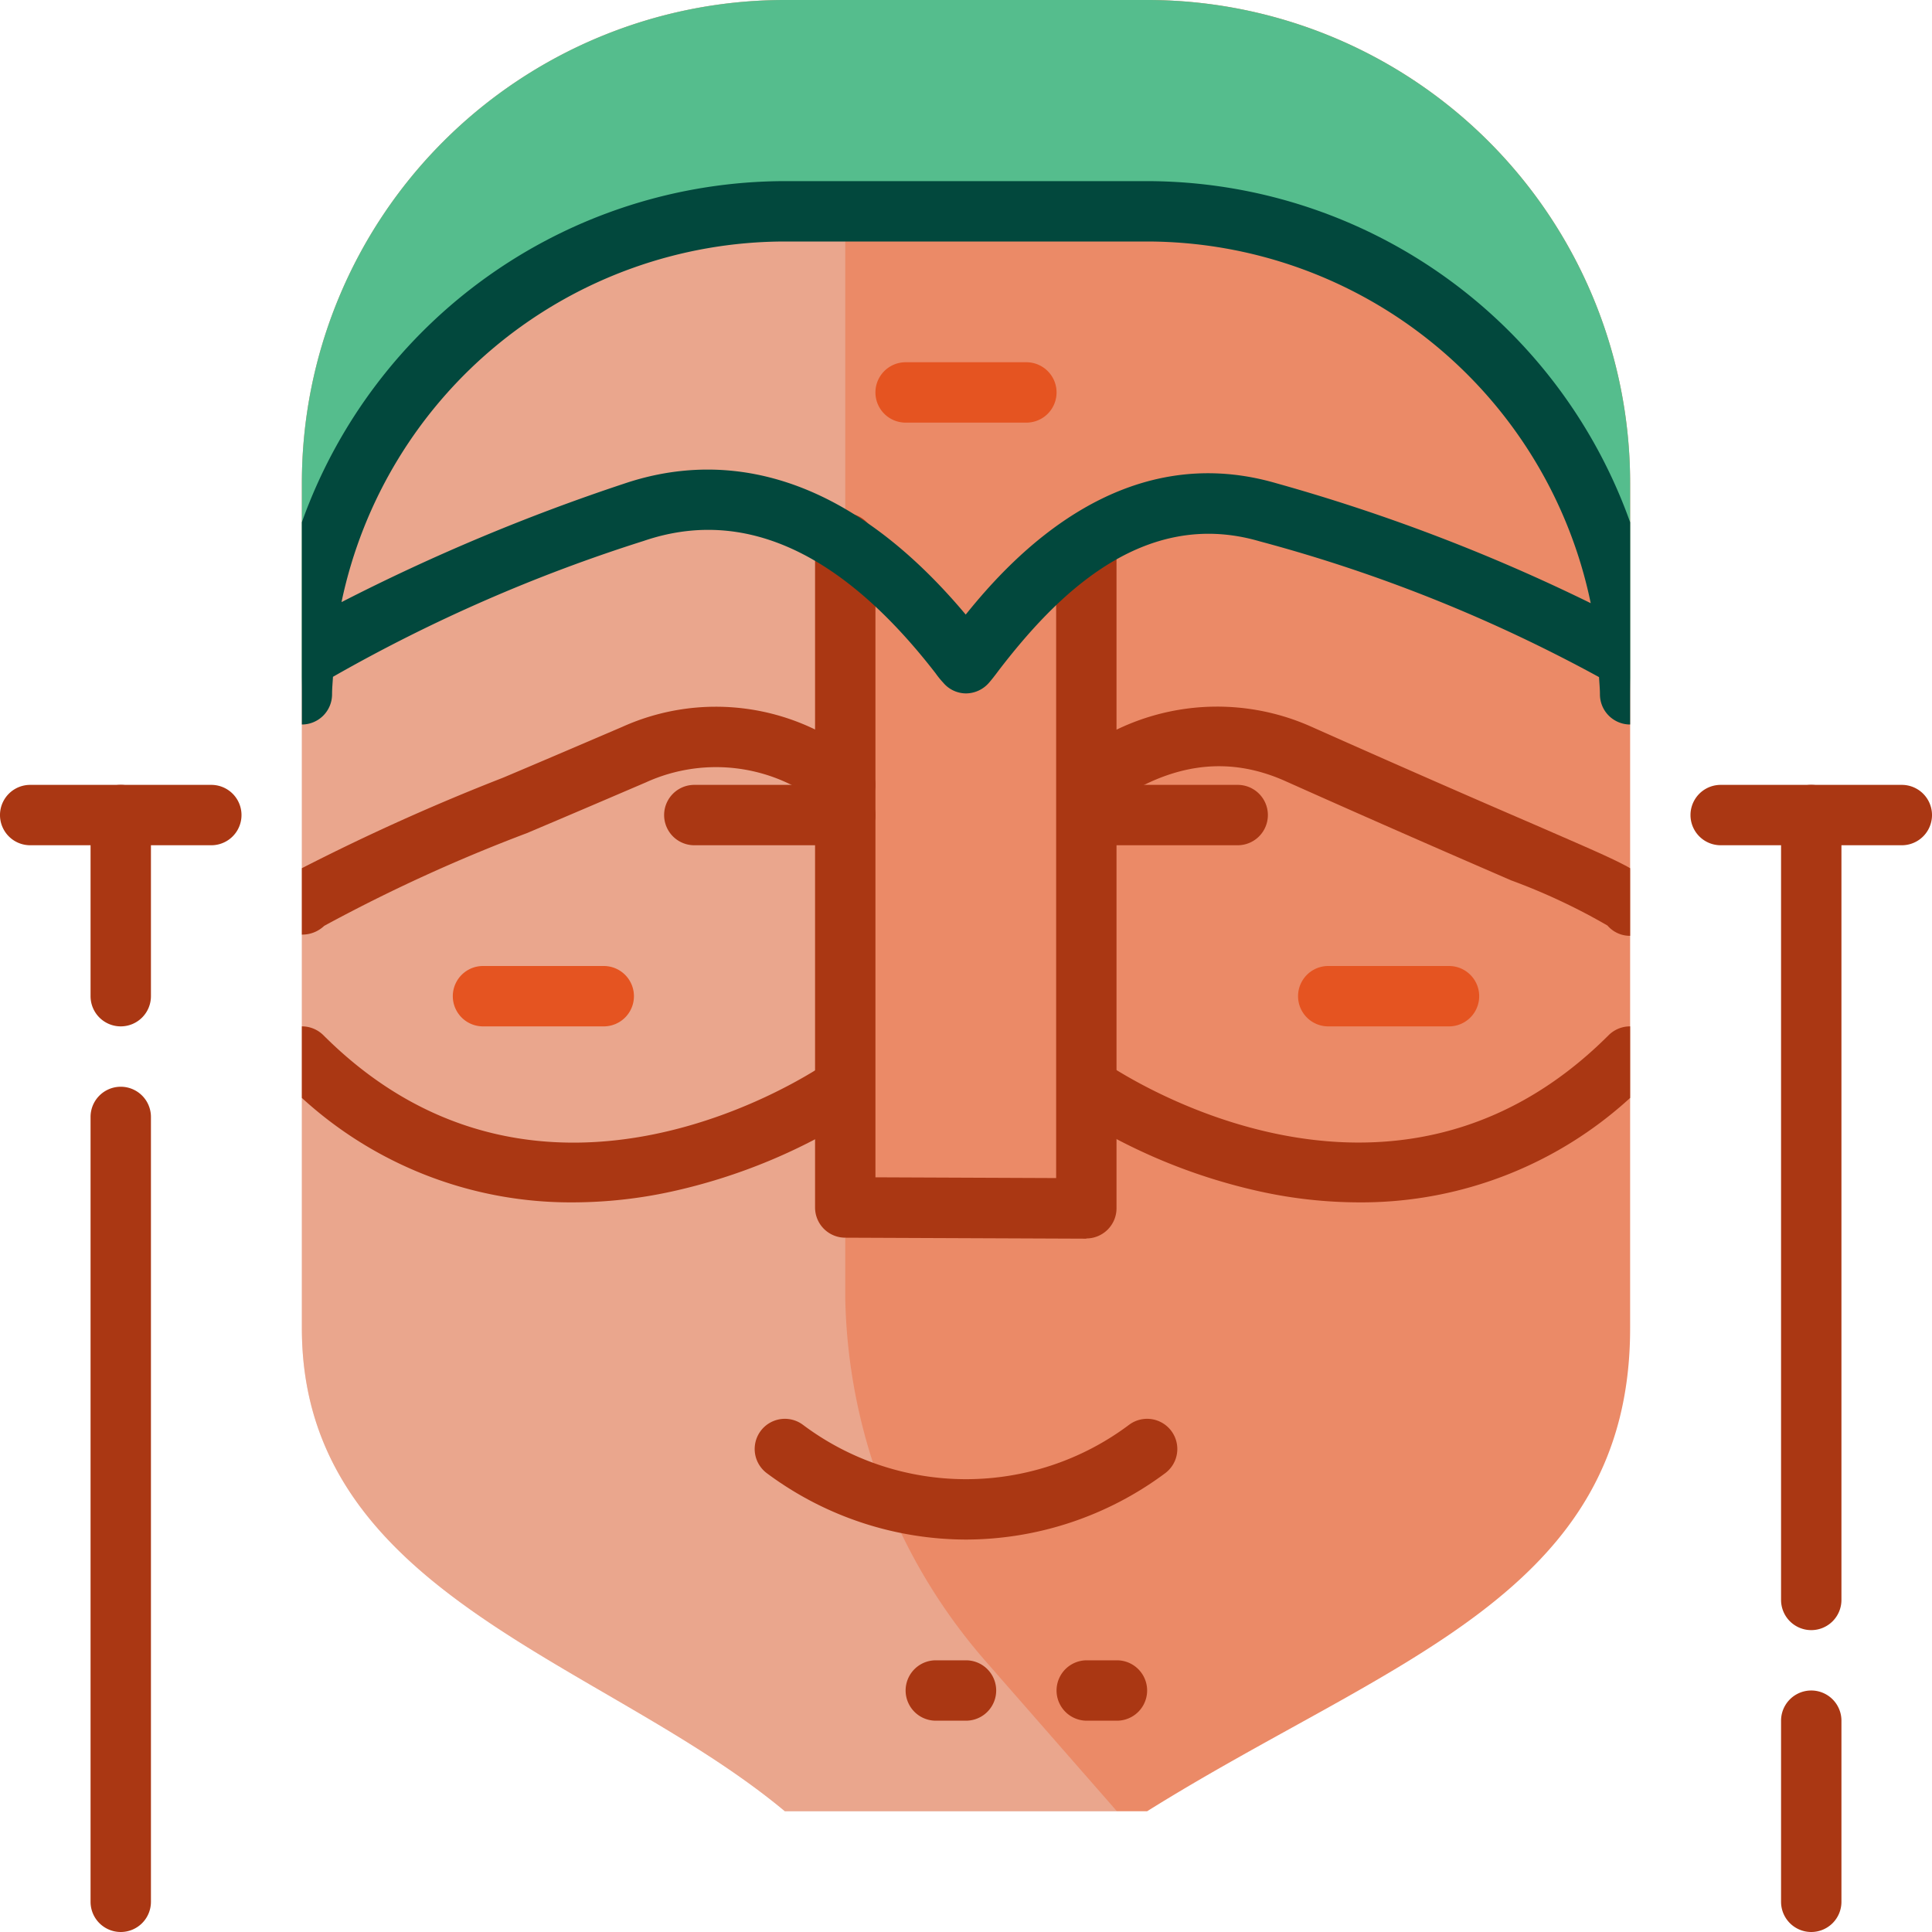 <svg id="Layer_3" height="512" viewBox="0 0 64 64" width="512" xmlns="http://www.w3.org/2000/svg" data-name="Layer 3"><path d="m38 0h-12a16 16 0 0 0 -16 16v28c0 8.84 10 11 16 16h12c8-5 16-7.16 16-16v-28a16 16 0 0 0 -16-16z" fill="#eb8a67"/><g opacity=".3"><path d="m37 60h-11c-6-5-16-7.16-16-16v-28a16 16 0 0 1 16-16h2v43a18.84 18.84 0 0 0 4.65 12.03z" fill="#e6e7e8"/></g><path d="m54 16v7a16 16 0 0 0 -16-16h-12a16 16 0 0 0 -16 16v-7a16 16 0 0 1 16-16h12a16 16 0 0 1 16 16z" fill="#55bd8d"/><path d="m28.8 26.59a.983.983 0 0 1 -1.39.21 5.6 5.6 0 0 0 -6.02-.88c-1.47.63-2.78 1.19-3.94 1.68a54.126 54.126 0 0 0 -6.71 3.07 1.054 1.054 0 0 1 -.73.29h-.01v-2.2a72.084 72.084 0 0 1 6.67-3c1.16-.49 2.47-1.05 3.94-1.68a7.54 7.54 0 0 1 7.98 1.12.983.983 0 0 1 .21 1.39z" fill="#aa3713"/><path d="m54 28.76v2.24a.977.977 0 0 1 -.75-.34 20.45 20.45 0 0 0 -3.2-1.5c-1.61-.7-3.97-1.72-7.46-3.28-1.98-.89-3.94-.59-6 .93a1 1 0 0 1 -1.18-1.62 7.652 7.652 0 0 1 8-1.13c3.48 1.55 5.83 2.57 7.43 3.26 1.72.75 2.62 1.13 3.16 1.44z" fill="#aa3713"/><path d="m28.57 36.82a19.041 19.041 0 0 1 -6.36 2.66 15.378 15.378 0 0 1 -3.25.35 13.181 13.181 0 0 1 -8.96-3.46v-2.37a1.007 1.007 0 0 1 .71.29c7.3 7.3 16.34 1.16 16.72.89a1 1 0 0 1 1.14 1.64z" fill="#aa3713"/><path d="m54 34v2.37a13.181 13.181 0 0 1 -8.96 3.46 15.378 15.378 0 0 1 -3.25-.35 19.041 19.041 0 0 1 -6.36-2.66 1 1 0 0 1 1.14-1.64c.38.26 9.42 6.41 16.72-.89a1.007 1.007 0 0 1 .71-.29z" fill="#aa3713"/><path d="m34 14h-4a1 1 0 0 1 0-2h4a1 1 0 0 1 0 2z" fill="#e55421"/><path d="m20 34h-4a1 1 0 0 1 0-2h4a1 1 0 0 1 0 2z" fill="#e55421"/><path d="m28 28h-5a1 1 0 0 1 0-2h5a1 1 0 0 1 0 2z" fill="#aa3713"/><path d="m41 28h-5a1 1 0 0 1 0-2h5a1 1 0 0 1 0 2z" fill="#aa3713"/><path d="m48 34h-4a1 1 0 0 1 0-2h4a1 1 0 0 1 0 2z" fill="#e55421"/><g fill="#aa3713"><path d="m35.986 41.033-7.986-.033a1 1 0 0 1 -1-1v-22a1 1 0 0 1 2 0v21l5.986.025v-21a1 1 0 0 1 2 0v22a1 1 0 0 1 -1 1z"/><path d="m32 51a11.082 11.082 0 0 1 -6.6-2.2 1 1 0 0 1 1.2-1.6 9 9 0 0 0 10.8 0 1 1 0 1 1 1.2 1.6 11.09 11.09 0 0 1 -6.6 2.2z"/><path d="m4 64a1 1 0 0 1 -1-1v-26a1 1 0 0 1 2 0v26a1 1 0 0 1 -1 1z"/><path d="m4 34a1 1 0 0 1 -1-1v-6a1 1 0 0 1 1-1h3a1 1 0 0 1 0 2h-2v5a1 1 0 0 1 -1 1z"/><path d="m60 64a1 1 0 0 1 -1-1v-6a1 1 0 0 1 2 0v6a1 1 0 0 1 -1 1z"/><path d="m60 54a1 1 0 0 1 -1-1v-25h-2a1 1 0 0 1 0-2h3a1 1 0 0 1 1 1v26a1 1 0 0 1 -1 1z"/><path d="m4 28h-3a1 1 0 0 1 0-2h3a1 1 0 0 1 0 2z"/><path d="m63 28h-3a1 1 0 0 1 0-2h3a1 1 0 0 1 0 2z"/><path d="m37 57h-1a1 1 0 0 1 0-2h1a1 1 0 0 1 0 2z"/><path d="m32 57h-1a1 1 0 0 1 0-2h1a1 1 0 0 1 0 2z"/></g><path d="m42.279 16.008c-5.079-1.478-8.684 2.352-10.288 4.351-4.392-5.234-8.55-5.273-11.312-4.339a66.133 66.133 0 0 0 -9.366 3.926 15.024 15.024 0 0 1 14.687-11.946h12a15.025 15.025 0 0 1 14.695 11.981 60.74 60.74 0 0 0 -10.416-3.973zm-4.279-10.008h-12a17.013 17.013 0 0 0 -16 11.3v6.7a1 1 0 0 0 1-1c0-.2.02-.39.03-.58a53.039 53.039 0 0 1 10.29-4.5c3.3-1.13 6.55.35 9.67 4.38a3.049 3.049 0 0 0 .26.32.99.99 0 0 0 .75.35 1.016 1.016 0 0 0 .75-.34c.08-.09.2-.24.34-.43 1.83-2.38 4.72-5.41 8.63-4.27a50.7 50.7 0 0 1 11.25 4.5c.01.19.03.38.03.57a1 1 0 0 0 1 1v-6.7a17.013 17.013 0 0 0 -16-11.3z" fill="#02483d"/></svg>